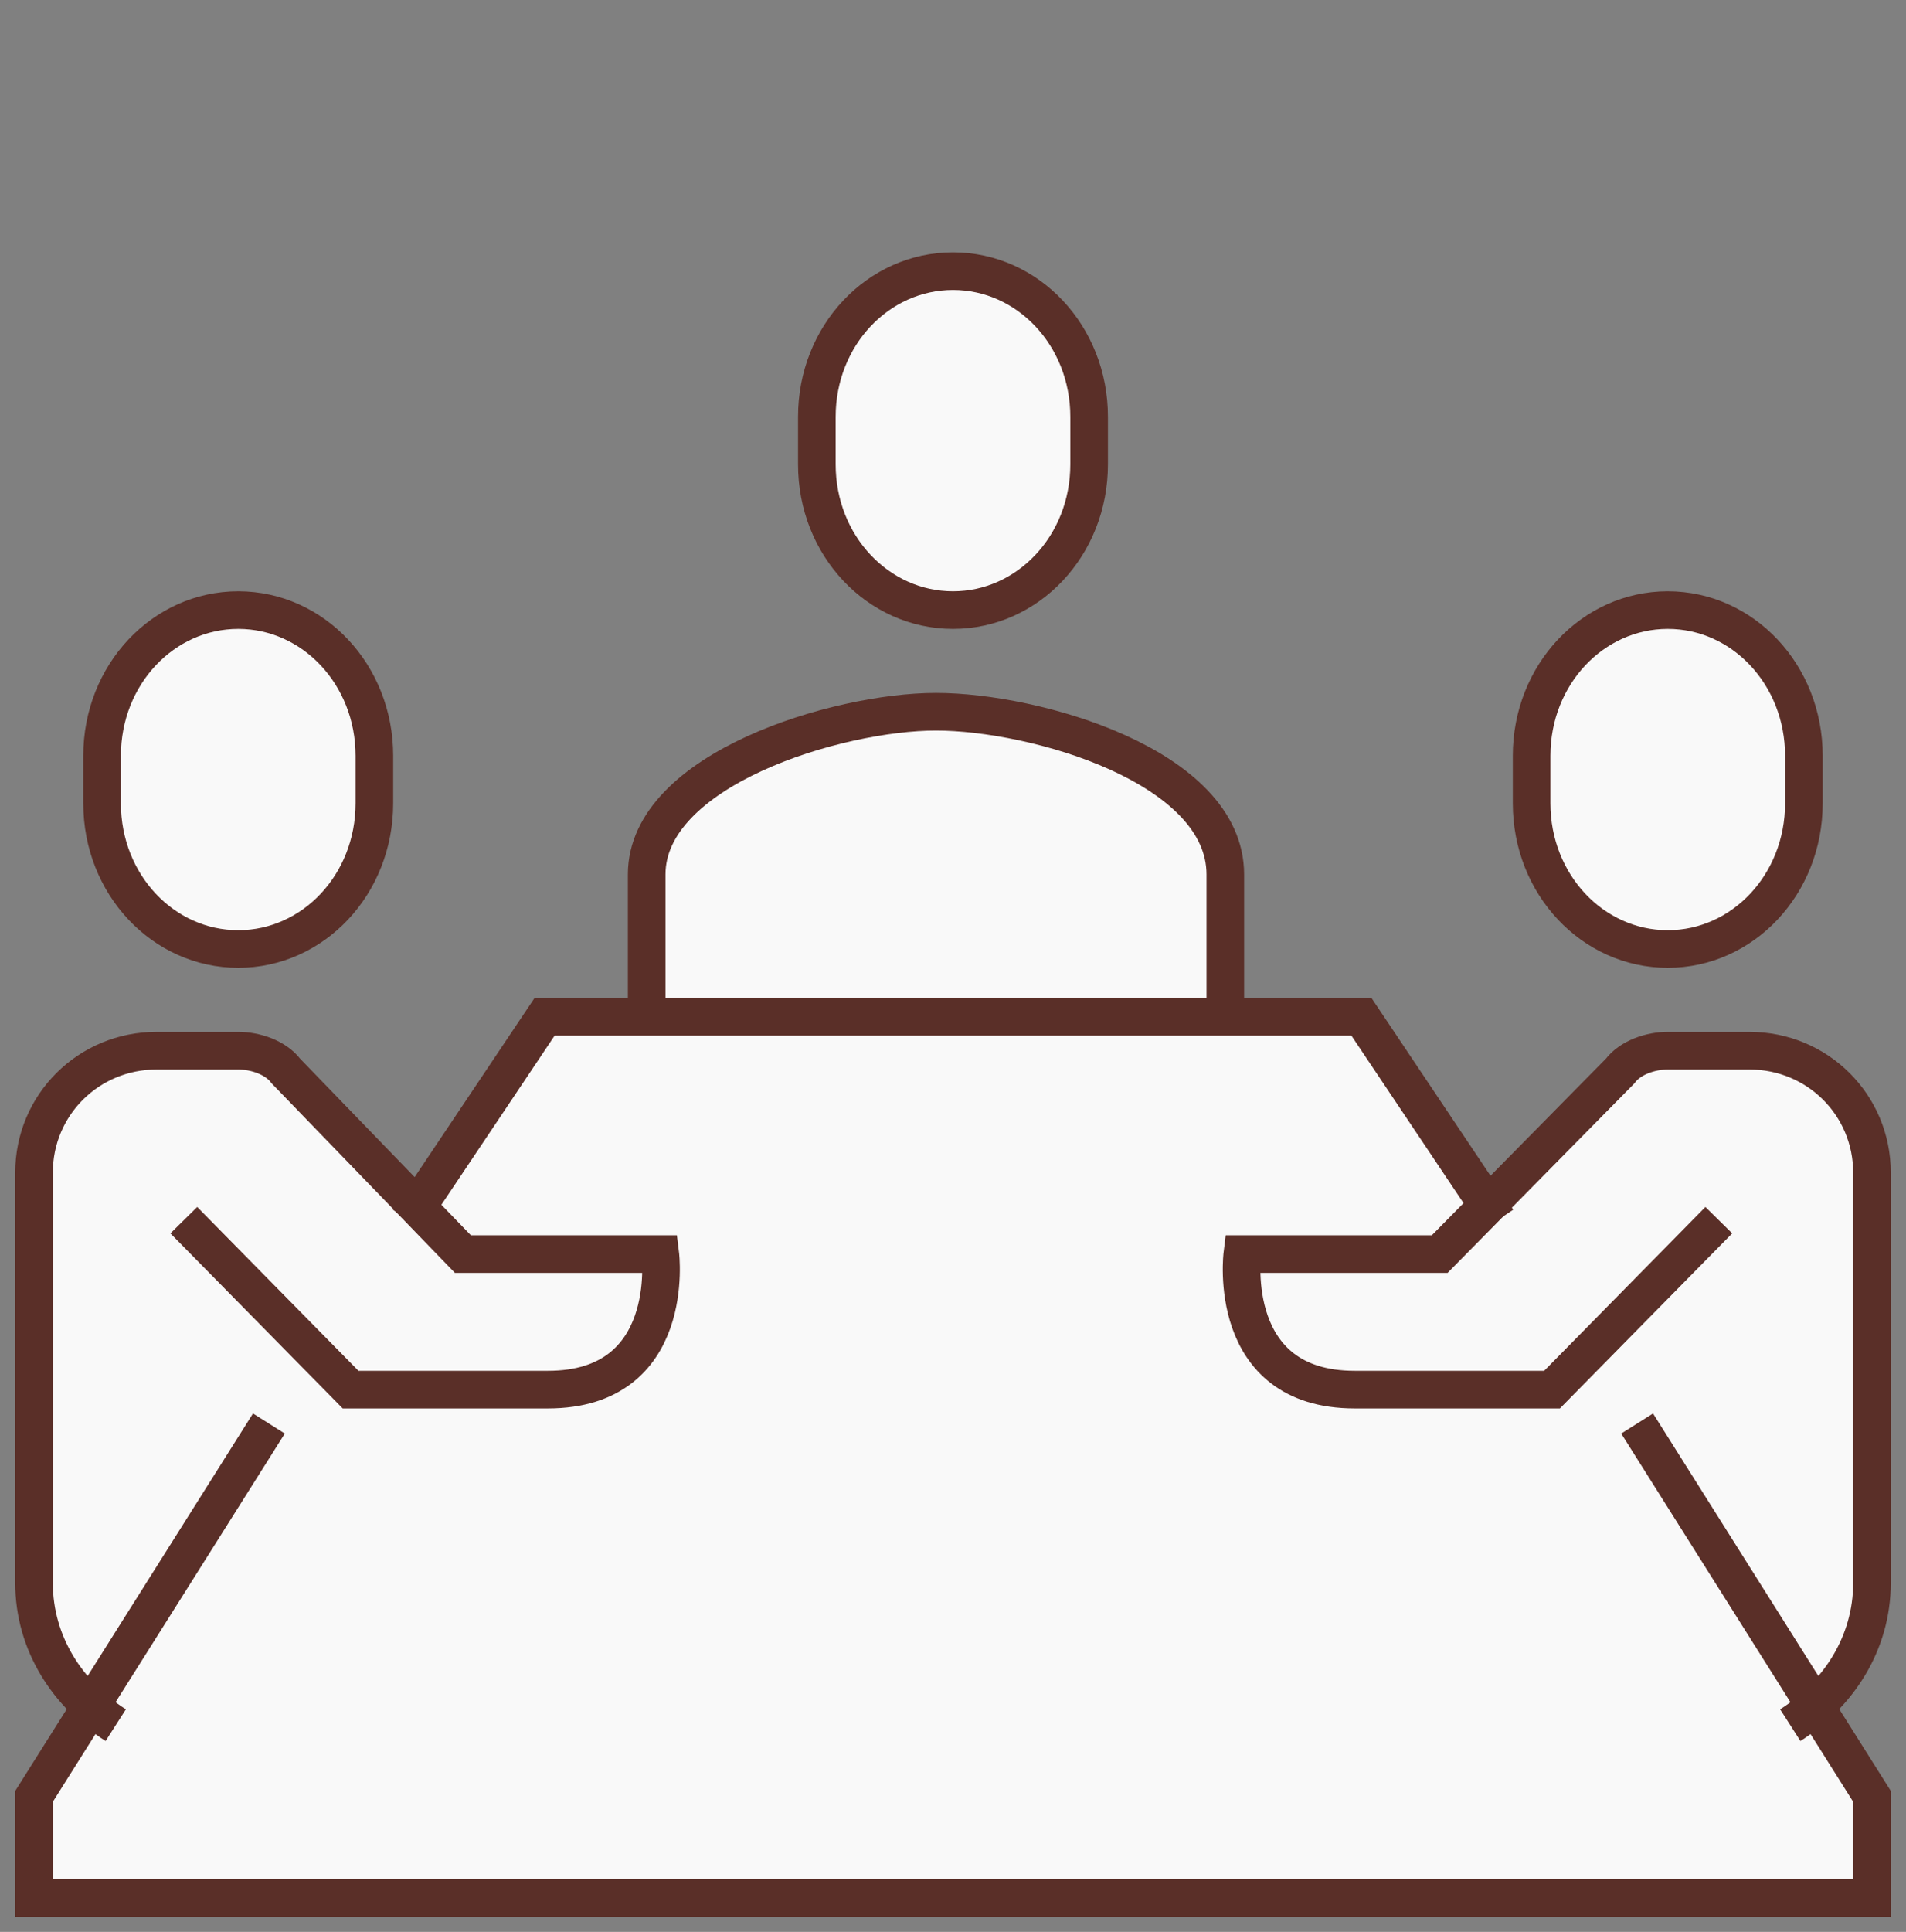 <svg width="76" height="77" viewBox="0 0 76 77" fill="none" xmlns="http://www.w3.org/2000/svg">
<rect x="0" y="0" width="76" height="77" fill="#808080" stroke="none"/>
<path d="M74.643 63.086V46.74C74.643 44.038 72.472 41.877 69.757 41.877H66.5C65.822 41.877 65.007 42.147 64.6 42.688L59.443 48.091L54.286 40.526H21.715L16.693 48.091L11.536 42.688C10.993 42.147 10.315 41.877 9.5 41.877H6.243C3.529 41.877 1.357 44.038 1.357 46.74V63.221C1.357 65.112 2.307 66.868 3.665 68.084L1.357 71.596V75.649H74.643V71.596L72.336 67.949C73.693 66.733 74.643 64.977 74.643 63.086Z" fill="#F9F9F9"/>
<path d="M48.858 40.526V34.853C48.858 30.53 41.258 28.368 37.322 28.368C33.386 28.368 25.786 30.665 25.786 34.853V40.526" fill="#F9F9F9"/>
<path d="M48.858 40.526V34.853C48.858 30.53 41.258 28.368 37.322 28.368C33.386 28.368 25.786 30.665 25.786 34.853V40.526" stroke="#5A2F28" stroke-width="1.5" stroke-miterlimit="10"/>
<path d="M71.386 68.76C73.286 67.544 74.643 65.518 74.643 63.086V46.74C74.643 44.039 72.472 41.877 69.758 41.877H66.501C65.822 41.877 65.008 42.147 64.601 42.688L57.408 49.983H49.536C49.536 49.983 48.858 55.386 54.015 55.386C57.001 55.386 61.886 55.386 61.886 55.386L68.536 48.632" stroke="#5A2F28" stroke-width="1.5" stroke-miterlimit="10"/>
<path d="M66.5 37.825C69.486 37.825 71.928 35.258 71.928 32.016V30.125C71.928 26.883 69.486 24.316 66.5 24.316C63.514 24.316 61.071 26.883 61.071 30.125V32.016C61.071 35.258 63.514 37.825 66.5 37.825Z" fill="#F9F9F9" stroke="#5A2F28" stroke-width="1.5" stroke-miterlimit="10"/>
<path d="M4.615 68.76C2.715 67.544 1.357 65.518 1.357 63.086V46.74C1.357 44.039 3.529 41.877 6.243 41.877H9.5C10.179 41.877 10.993 42.147 11.4 42.688L18.457 49.983H26.329C26.329 49.983 27.007 55.386 21.85 55.386C18.865 55.386 13.979 55.386 13.979 55.386L7.329 48.632" stroke="#5A2F28" stroke-width="1.5" stroke-miterlimit="10"/>
<path d="M10.722 56.737L1.357 71.597V75.649H74.643V71.597L65.279 56.737" stroke="#5A2F28" stroke-width="1.5" stroke-miterlimit="10"/>
<path d="M16.286 48.632L21.715 40.526H54.286L59.715 48.632" stroke="#5A2F28" stroke-width="1.5" stroke-miterlimit="10"/>
<path d="M9.5 37.825C6.514 37.825 4.071 35.258 4.071 32.016V30.125C4.071 26.883 6.514 24.316 9.5 24.316C12.486 24.316 14.928 26.883 14.928 30.125V32.016C14.928 35.258 12.486 37.825 9.5 37.825Z" fill="#F9F9F9" stroke="#5A2F28" stroke-width="1.5" stroke-miterlimit="10"/>
<path d="M38 24.316C40.986 24.316 43.428 21.749 43.428 18.507V16.616C43.428 13.374 40.986 10.807 38 10.807C35.014 10.807 32.571 13.374 32.571 16.616V18.507C32.571 21.749 35.014 24.316 38 24.316Z" fill="#F9F9F9" stroke="#5A2F28" stroke-width="1.5" stroke-miterlimit="10"/>
</svg>
